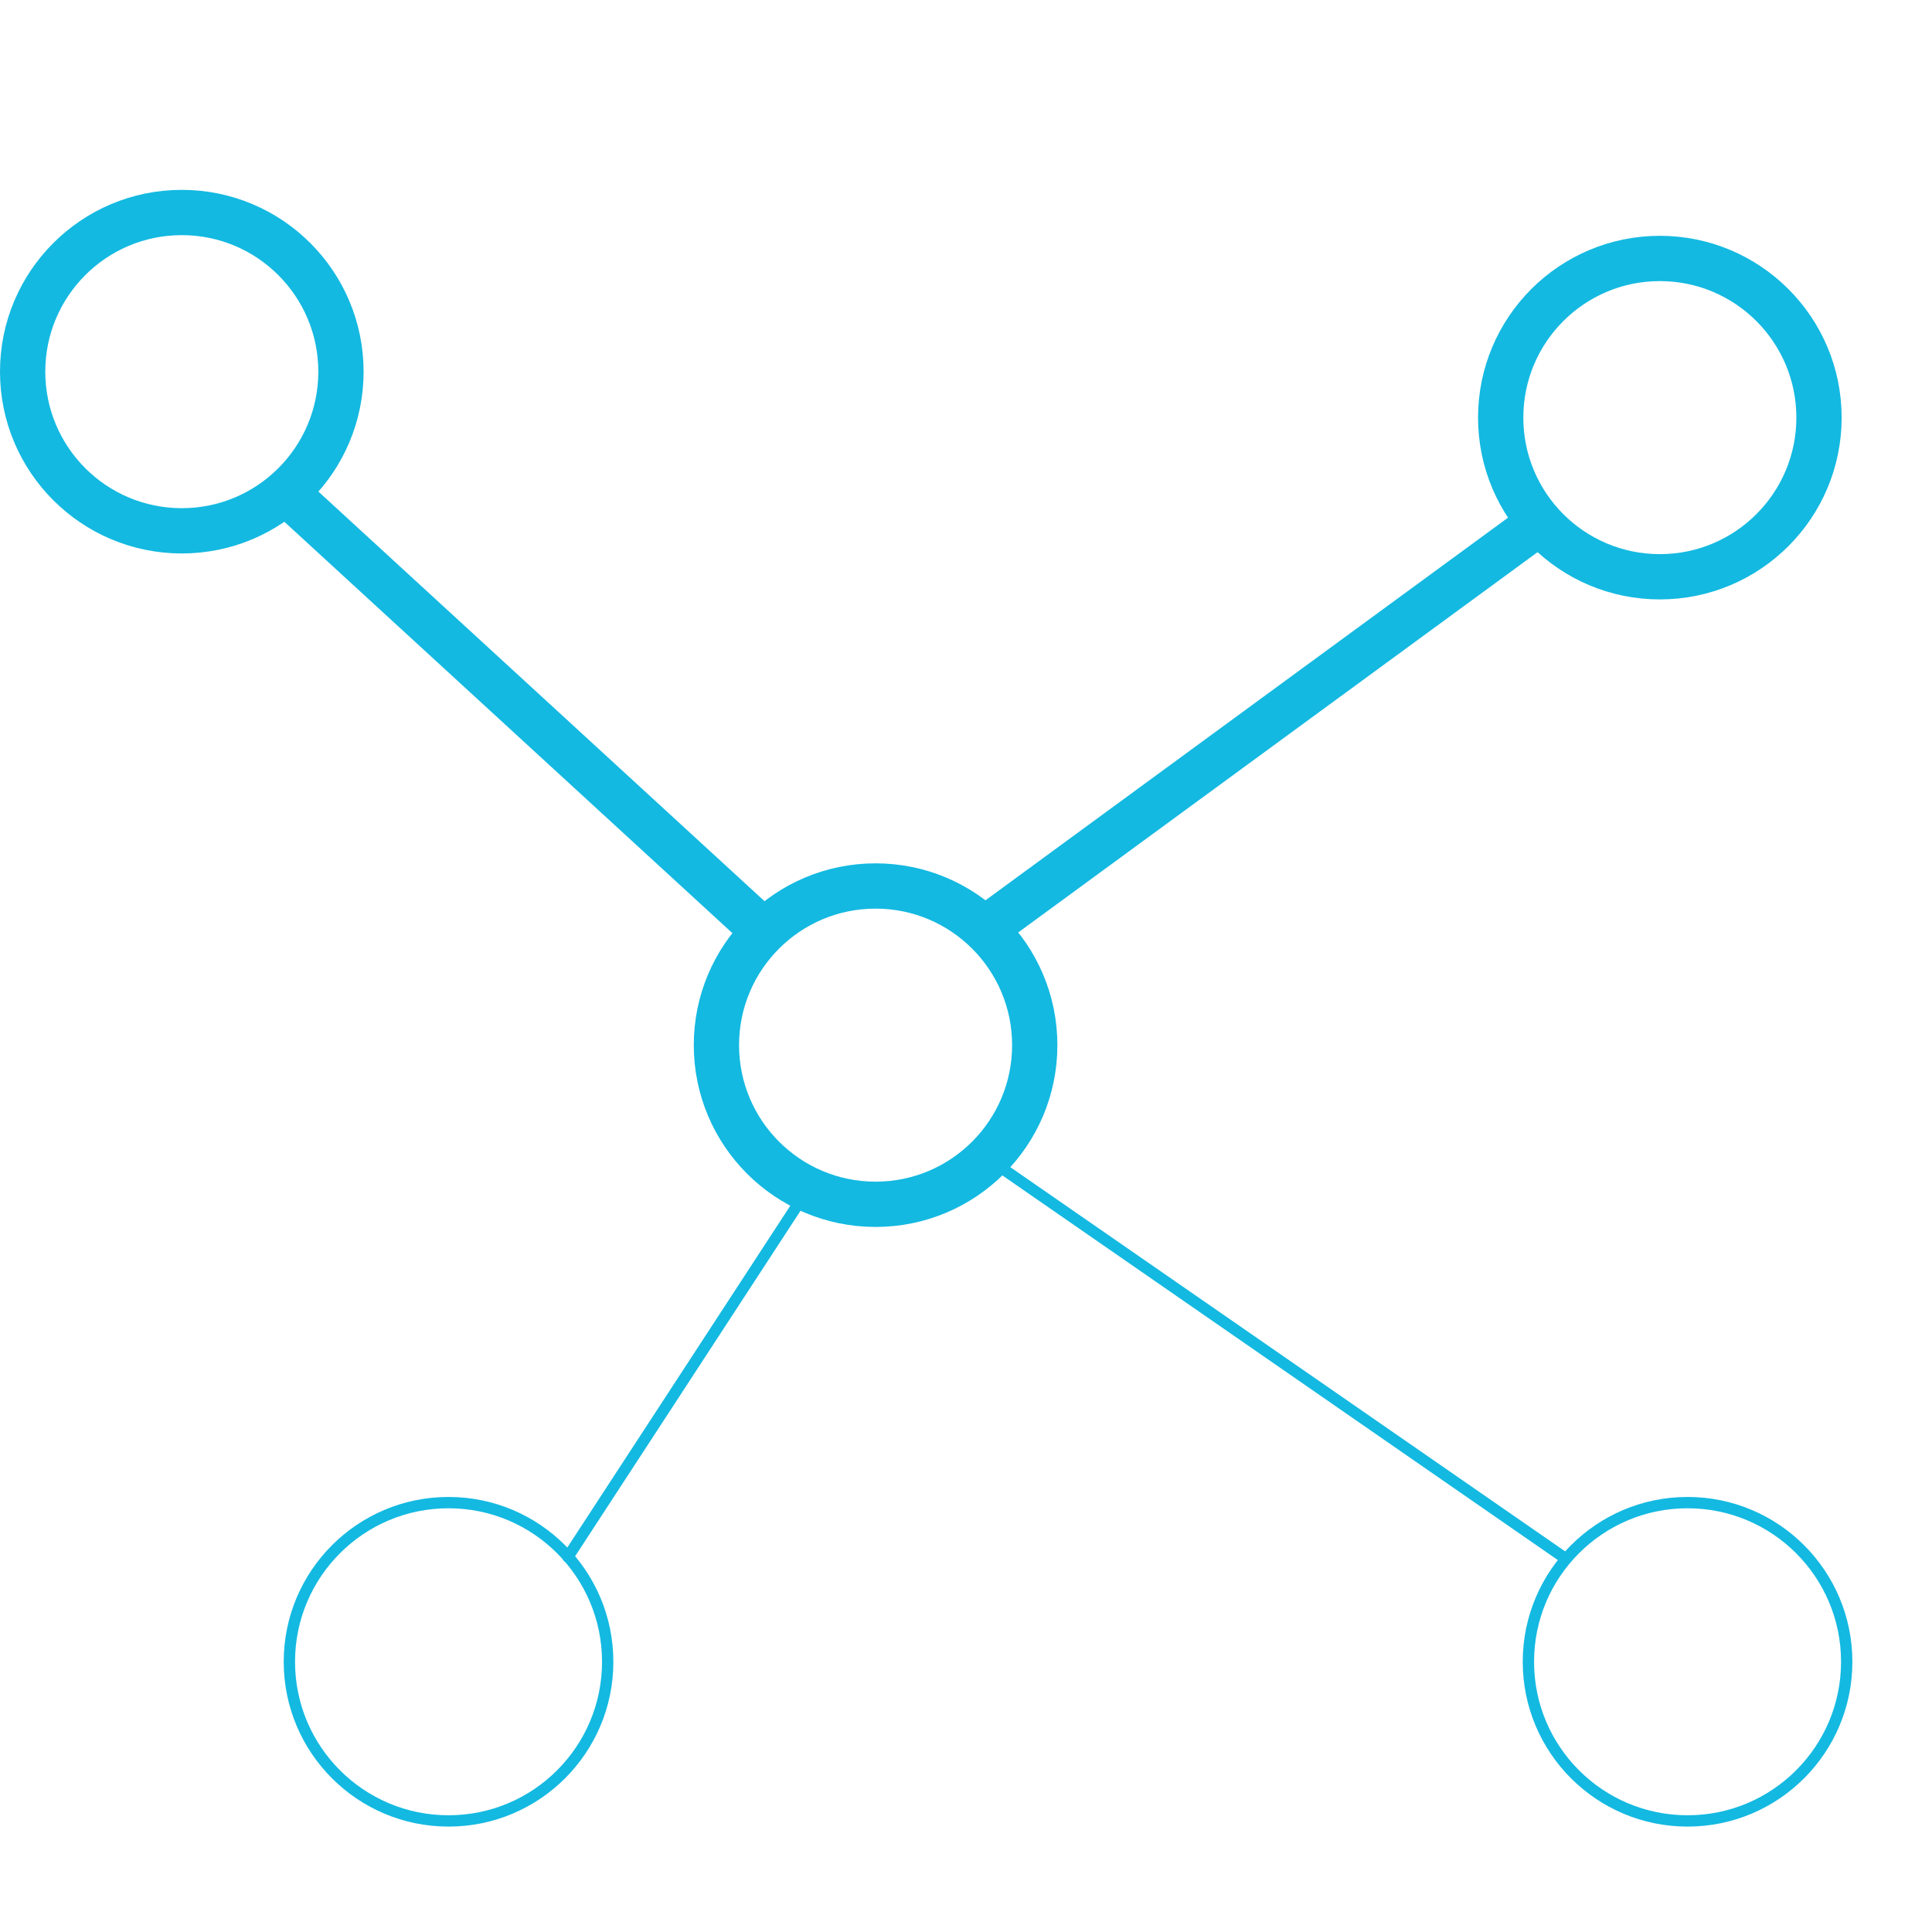 <?xml version="1.0" encoding="UTF-8" standalone="no"?>
<!DOCTYPE svg PUBLIC "-//W3C//DTD SVG 1.1//EN" "http://www.w3.org/Graphics/SVG/1.1/DTD/svg11.dtd">
<!-- Created with Vectornator (http://vectornator.io/) -->
<svg height="100%" stroke-miterlimit="10" style="fill-rule:nonzero;clip-rule:evenodd;stroke-linecap:round;stroke-linejoin:round;" version="1.1" viewBox="0 0 1024 1024" width="100%" xml:space="preserve" xmlns="http://www.w3.org/2000/svg" xmlns:xlink="http://www.w3.org/1999/xlink">
<defs/>
<clipPath id="ArtboardFrame">
<rect height="1024" width="1024" x="0" y="0"/>
</clipPath>
<g clip-path="url(#ArtboardFrame)" id="Layer-1">
<path d="M379.718 553.947C379.718 507.358 417.486 469.589 464.075 469.589C510.665 469.589 548.433 507.358 548.433 553.947C548.433 600.536 510.665 638.304 464.075 638.304C417.486 638.304 379.718 600.536 379.718 553.947Z" fill="none" opacity="1" stroke="#13b9e1" stroke-linecap="round" stroke-linejoin="round" stroke-width="24"/>
<path d="M12 196.989C12 150.399 49.768 112.631 96.357 112.631C142.947 112.631 180.715 150.399 180.715 196.989C180.715 243.578 142.947 281.346 96.357 281.346C49.768 281.346 12 243.578 12 196.989Z" fill="none" opacity="1" stroke="#13b9e1" stroke-linecap="round" stroke-linejoin="round" stroke-width="24"/>
<path d="M153.374 880.774C153.374 834.184 191.142 796.416 237.731 796.416C284.32 796.416 322.089 834.184 322.089 880.774C322.089 927.363 284.32 965.131 237.731 965.131C191.142 965.131 153.374 927.363 153.374 880.774Z" fill="none" opacity="1" stroke="#13b9e1" stroke-linecap="round" stroke-linejoin="round" stroke-width="6"/>
<path d="M810.081 880.774C810.081 834.184 847.849 796.416 894.438 796.416C941.028 796.416 978.796 834.184 978.796 880.774C978.796 927.363 941.028 965.131 894.438 965.131C847.849 965.131 810.081 927.363 810.081 880.774Z" fill="none" opacity="1" stroke="#13b9e1" stroke-linecap="round" stroke-linejoin="round" stroke-width="6"/>
<path d="M795.396 221.345C795.396 174.756 833.164 136.988 879.754 136.988C926.343 136.988 964.111 174.756 964.111 221.345C964.111 267.934 926.343 305.702 879.754 305.702C833.164 305.702 795.396 267.934 795.396 221.345Z" fill="none" opacity="1" stroke="#13b9e1" stroke-linecap="round" stroke-linejoin="round" stroke-width="24"/>
<path d="M301.011 825.203L422.95 638.304" fill="none" opacity="1" stroke="#13b9e1" stroke-linecap="round" stroke-linejoin="round" stroke-width="6"/>
<path d="M523.699 614.101L828.551 825.203" fill="none" opacity="1" stroke="#13b9e1" stroke-linecap="round" stroke-linejoin="round" stroke-width="6"/>
<path d="M523.699 491.047L810.081 281.346" fill="none" opacity="1" stroke="#13b9e1" stroke-linecap="round" stroke-linejoin="round" stroke-width="24"/>
<path d="M153.374 262.712L402.071 491.047" fill="none" opacity="1" stroke="#13b9e1" stroke-linecap="round" stroke-linejoin="round" stroke-width="24"/>
</g>
</svg>
